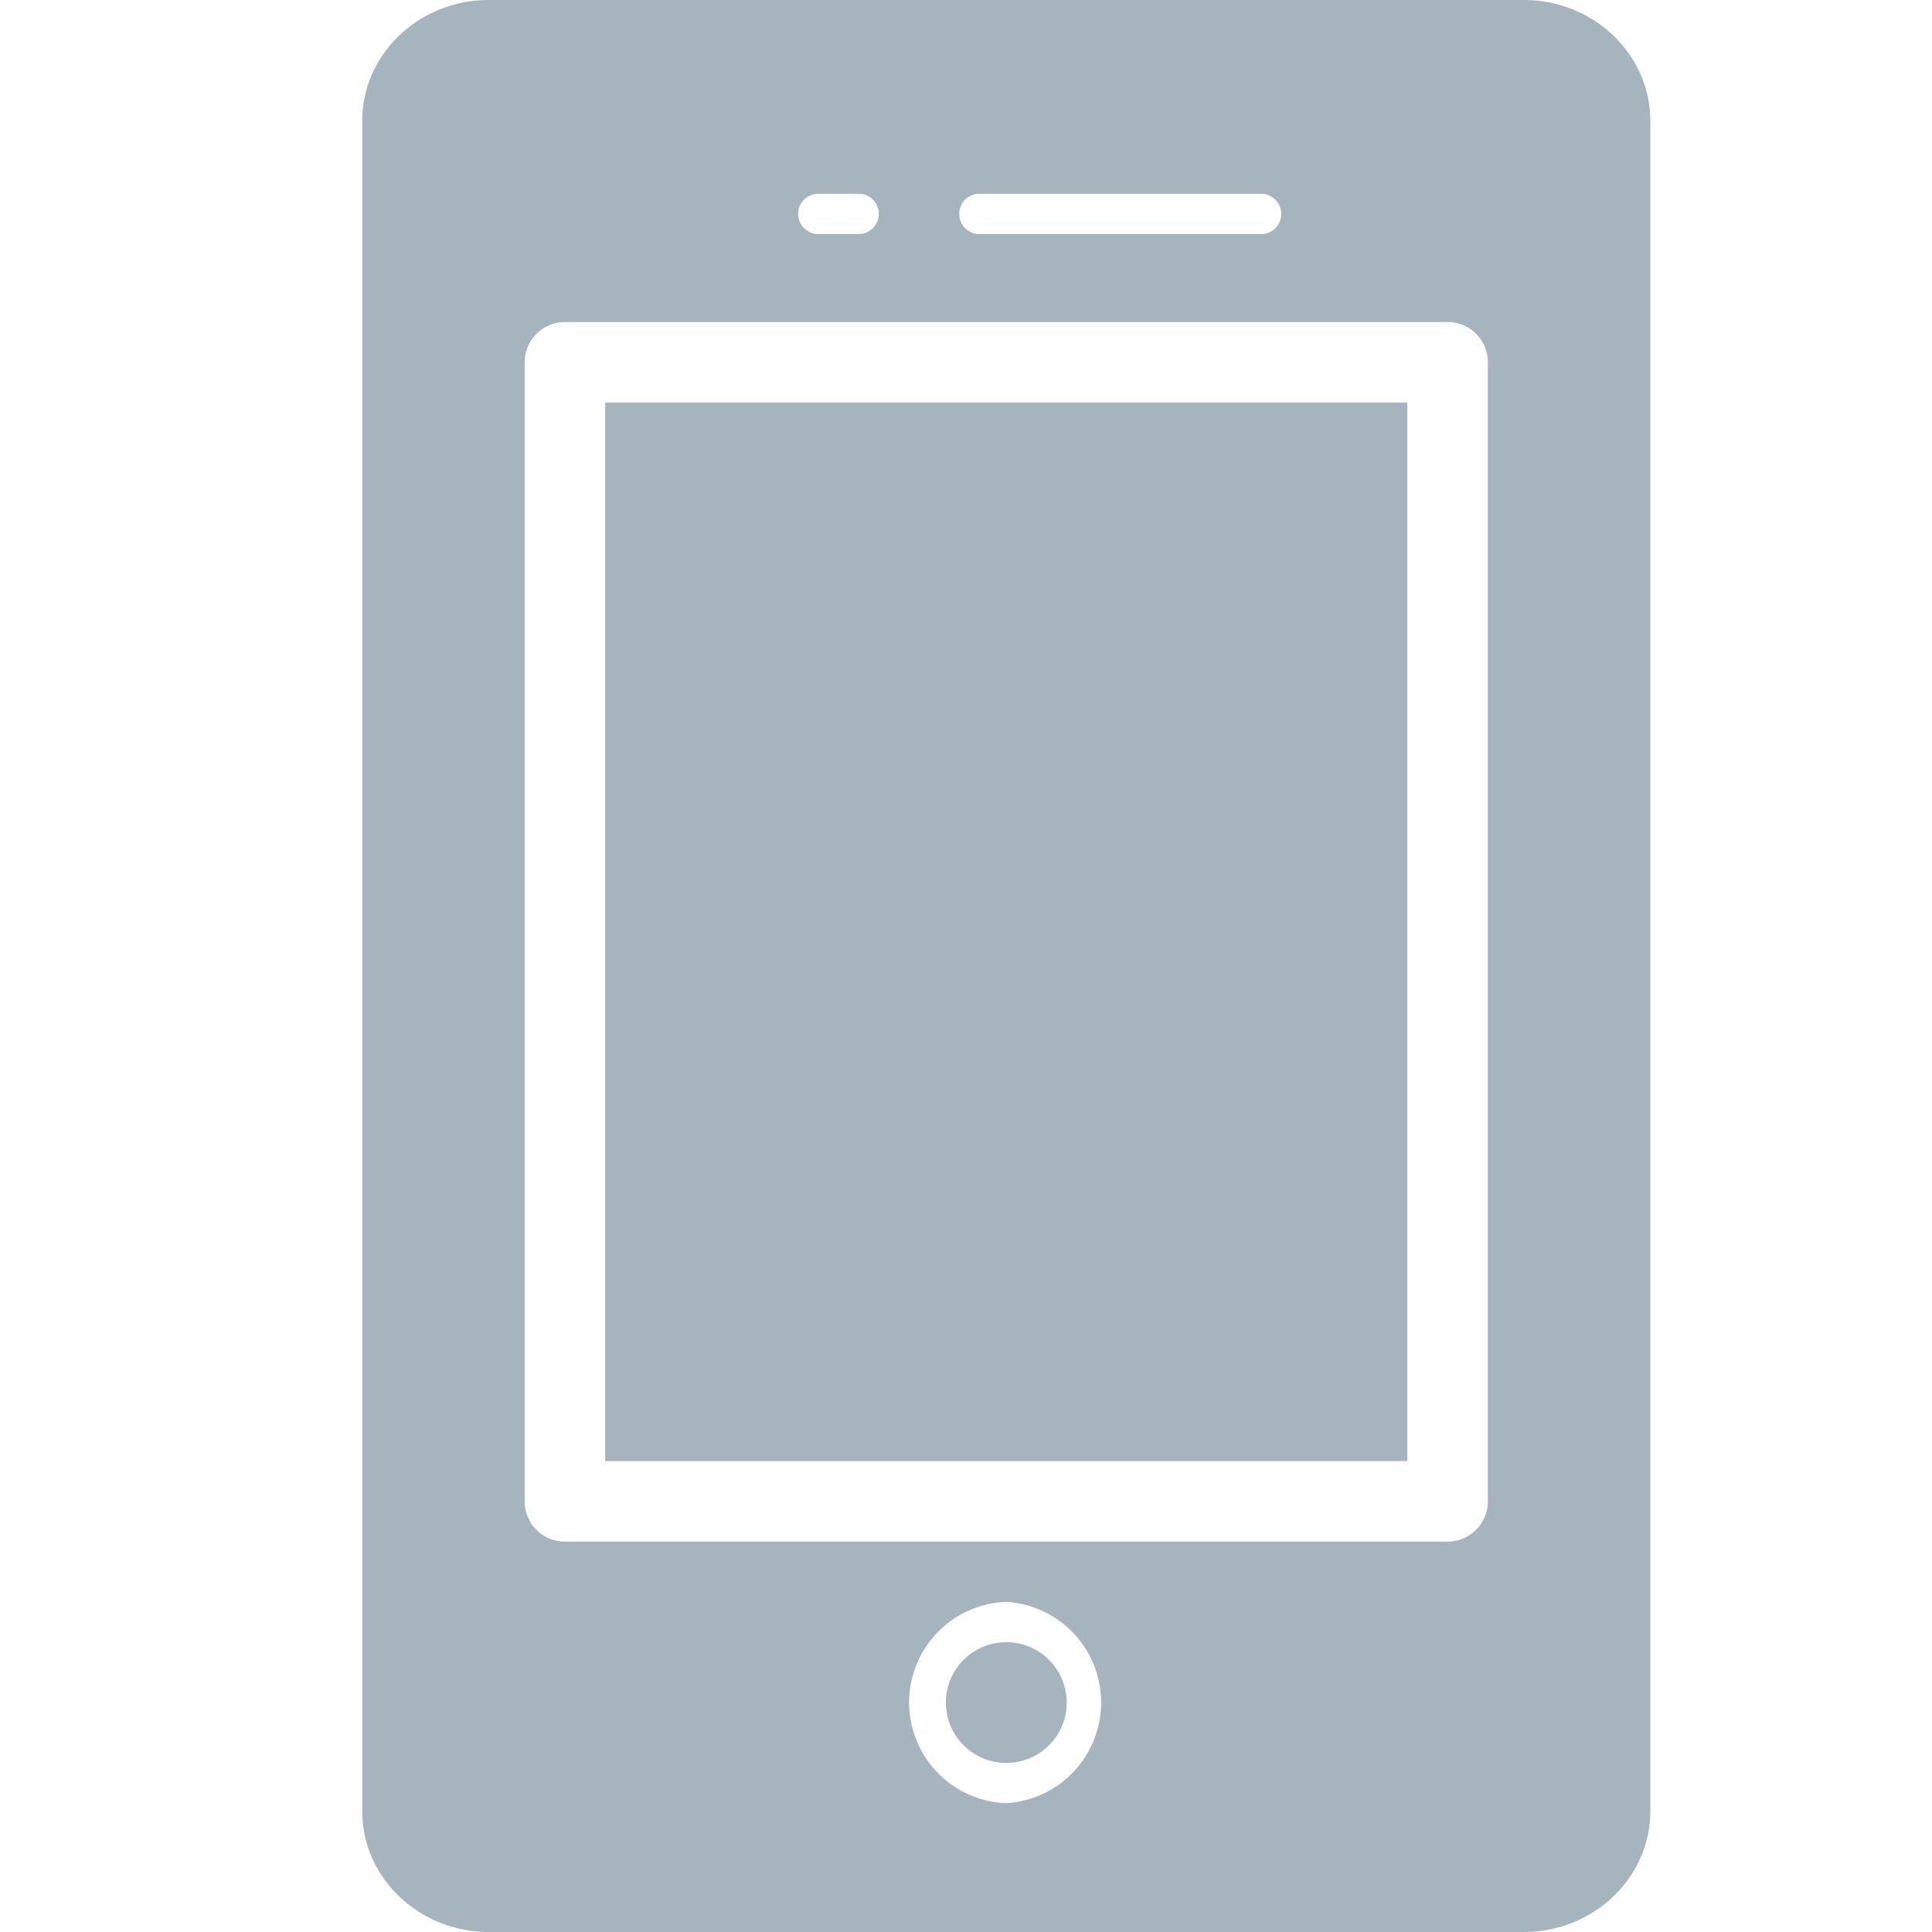 <?xml version="1.0" standalone="no"?><!DOCTYPE svg PUBLIC "-//W3C//DTD SVG 1.1//EN" "http://www.w3.org/Graphics/SVG/1.1/DTD/svg11.dtd"><svg class="icon" width="200px" height="200.00px" viewBox="0 0 1024 1024" version="1.1" xmlns="http://www.w3.org/2000/svg"><path d="M320.768 213.312h425.152V774.4H320.768z" fill="#a5b4bd" /><path d="M807.616 0H259.072C222.08 0 192 28.736 192 64v896c0 35.264 30.08 64 67.072 64h548.544c36.992 0 67.072-28.736 67.072-64V64c0-35.264-30.08-64-67.072-64zM518.272 102.72h149.312a10.688 10.688 0 1 1 0 21.312H518.272a10.688 10.688 0 0 1 0-21.312z m-85.376 0h21.376a10.688 10.688 0 1 1 0 21.312h-21.376a10.688 10.688 0 0 1 0-21.312z m100.48 852.992a53.376 53.376 0 0 1 0-106.688 53.44 53.44 0 0 1 0 106.688z m255.232-160c0 11.776-9.6 21.376-21.312 21.376h-467.84a21.312 21.312 0 0 1-21.376-21.376V192c0-11.776 9.6-21.312 21.376-21.312h467.84c11.776 0 21.312 9.536 21.312 21.312v603.712z" fill="#a5b4bd" /><path d="M533.312 870.4a32 32 0 1 0 0.064 64 32 32 0 0 0 0-64" fill="#a5b4bd" /></svg>